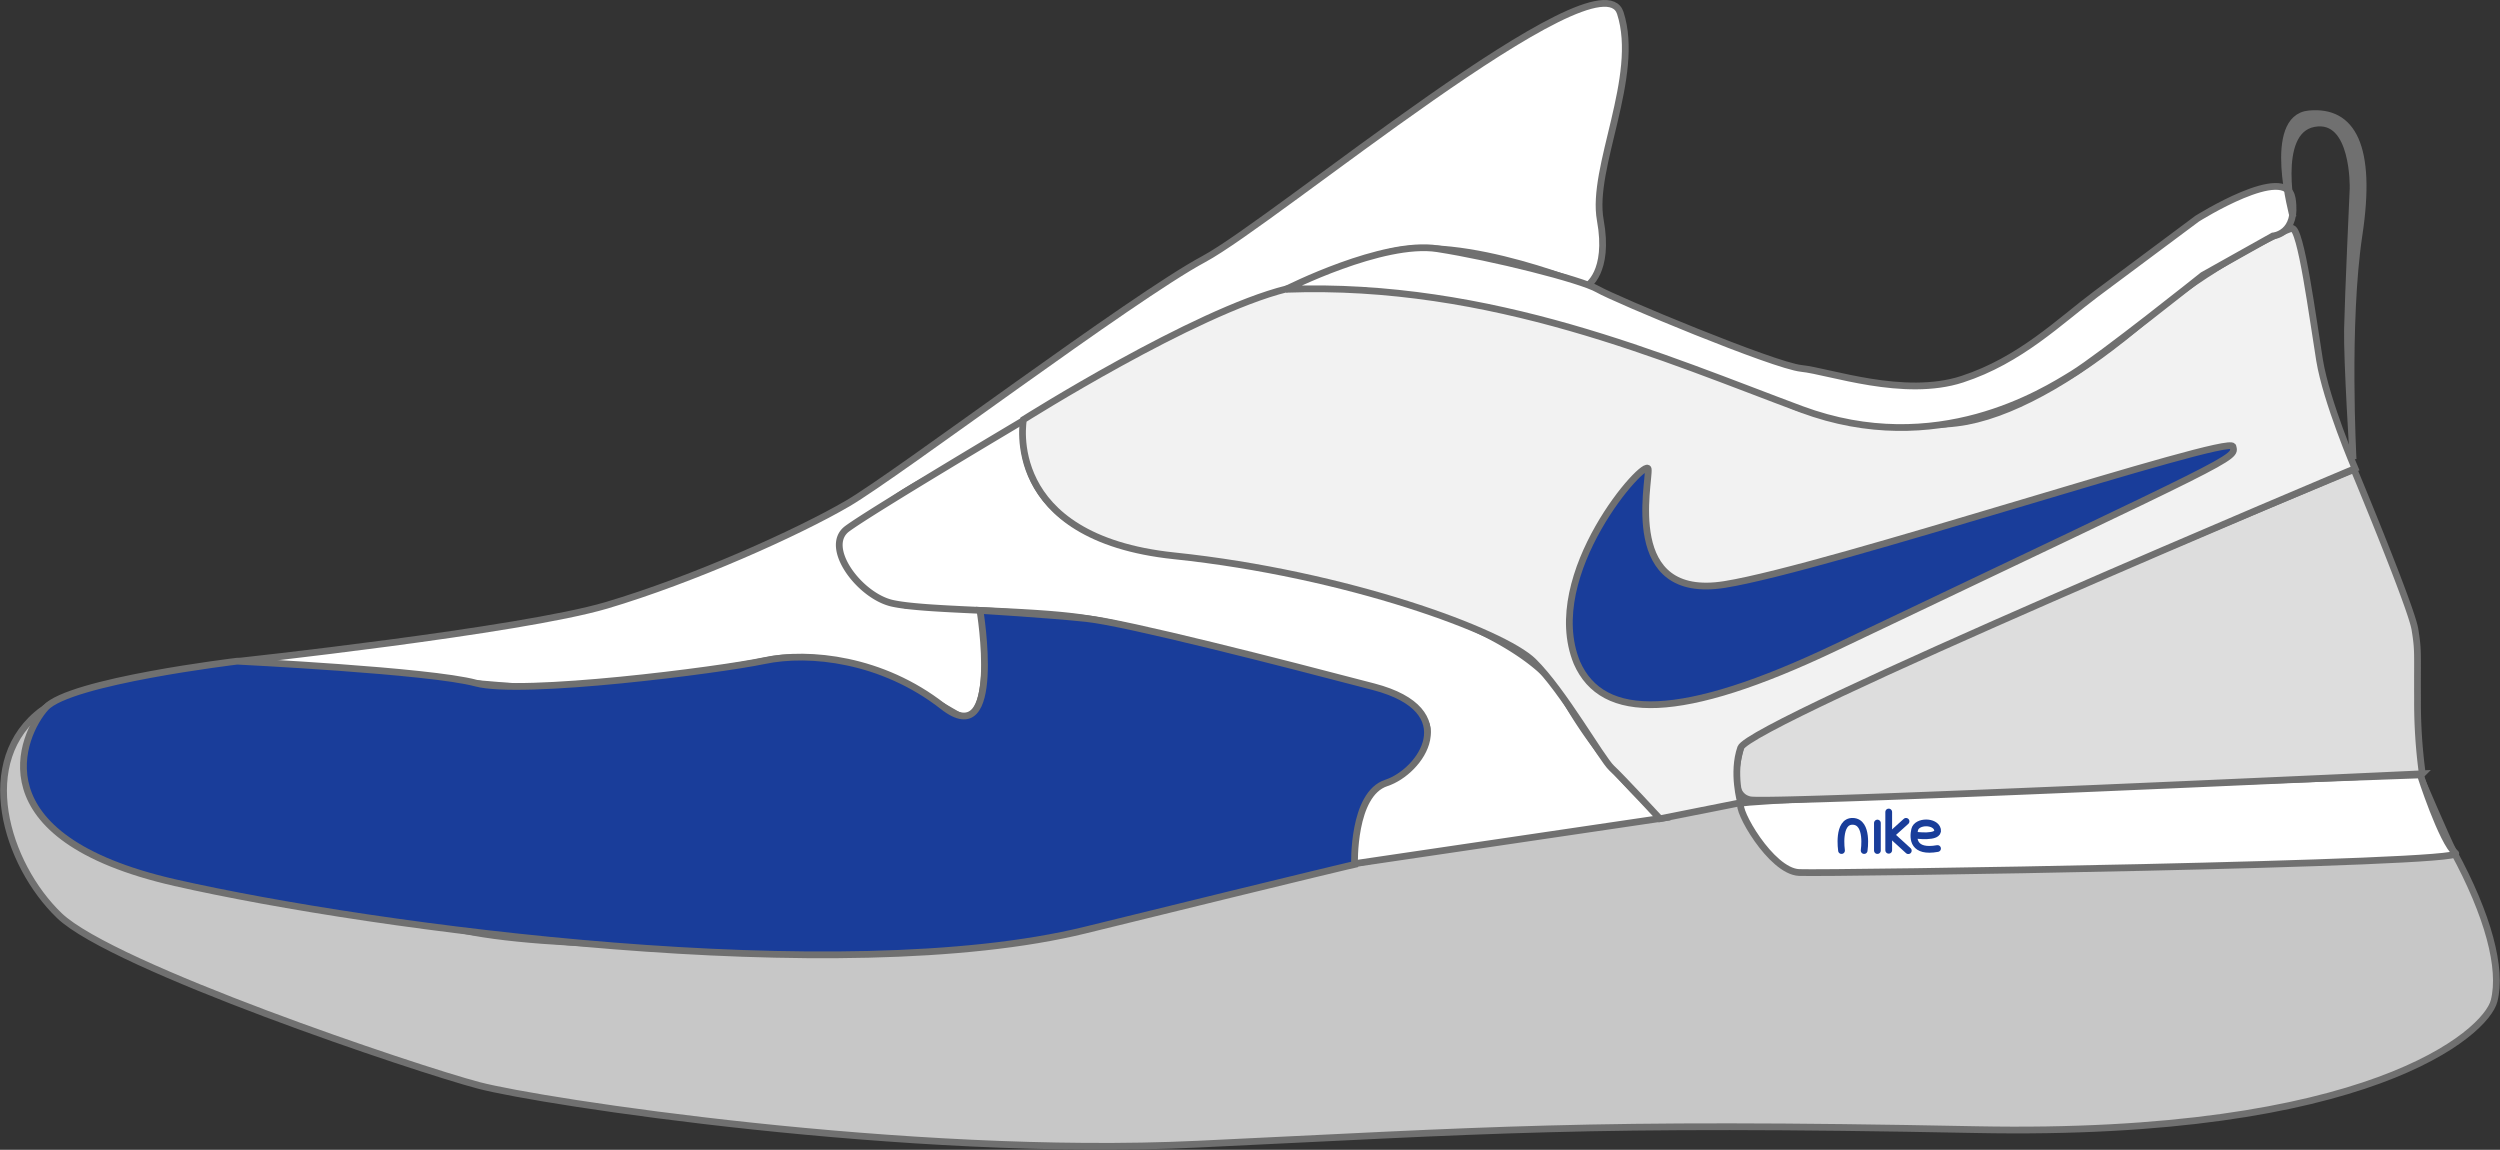 <svg xmlns="http://www.w3.org/2000/svg" width="370.133" height="170.228" viewBox="0 0 370.133 170.228">
  <rect x="0" y="0" width="370.133" height="170.228" fill="#333333" stroke="none"/>
  <defs>
    <style>
      .cls-1 {
        fill: #c7c7c7;
      }

      .cls-1, .cls-2, .cls-3, .cls-4, .cls-5, .cls-7 {
        stroke: #707070;
      }

      .cls-2 {
        fill: #fff;
      }

      .cls-3 {
        fill: #ddd;
      }

      .cls-4 {
        fill: #f2f2f2;
      }

      .cls-5 {
        fill: #193d9a;
      }

      .cls-6 {
        fill: none;
        stroke: #193d9a;
        stroke-linecap: round;
      }

      .cls-7 {
        fill: #707070;
      }
    </style>
  </defs>
  <g id="shoe" transform="translate(-390.491 -343.252)">
    <path id="bottom" class="cls-1" d="M396.823,448.338c-10.168,7.452-5.45,22.879,2.453,30.472s52.9,22.725,62.14,25.149,63.332,10.722,106.272,8.695,57.355-3.3,115.389-2.156,75.452-14.286,76.673-19.063-.856-12.655-6.049-22.187c-.831-1.525-4.906-11.058-4.906-11.058l-101.073,3.459s-26.6,4.294-57.231,9.528-42.694,10.573-65.3,11.406-53.989,1.381-67.312-1.866-28.483-2.912-40.775-8-14.816-4.379-19.4-8.856S396.823,448.338,396.823,448.338Z"/>
    <path id="text-space" class="cls-2" d="M754.049,469.573c2.016,1.613-93.05,3.056-97.211,2.858s-9.389-9.464-8.57-10.23,100.563-4.22,100.563-4.22S752.033,467.959,754.049,469.573Z"/>
    <path id="top-space" class="cls-2" d="M535.986,433.868s2.154,19.71-3.9,16.124-17.753-10.126-28.019-7.969S474.24,446.355,468.057,446s-42.589-3.8-42.589-3.8,42.045-4.54,54.836-8.333,28.379-10.792,35.739-15.1,42.072-30.467,52.67-36.152,58.615-45.843,61.667-36.441S626,369.081,627.42,376.847s-2,9.768-2,9.768-22.1-9.16-31.939-4-44.331,20.793-66.336,32.9-2.546,18.35-2.546,18.35Z" transform="translate(0 -1)"/>
    <path id="middle-space" class="cls-2" d="M542.2,405.4s-3.691,17.373,22.124,19.865,52.121,10.942,57.782,21.367a67.382,67.382,0,0,0,14.59,17.738l-46.216,6.83s-.033-10,3.662-11.955,8.179-5.3,7.608-8.35-7.872-5.924-10.714-6.446-21.893-5.08-21.893-5.08-10.87-3.672-19.211-4.759-22.5-.955-27.346-2.042-10.28-8.367-6.662-11.04S542.2,405.4,542.2,405.4Z"/>
    <path id="bottom-space" class="cls-3" d="M739,412.762s-89.536,37.066-90.566,40.443-1.822,7.844,1.164,8.463,99.524-3.856,99.524-3.856a78.456,78.456,0,0,1-.708-11.067c-.044-7.031.149-7.047-.392-10.344S739,412.762,739,412.762Z"/>
    <path id="back-space" class="cls-4" d="M729.8,377.063c-1.346.3-12.234,5.462-21.509,13.391s-18.744,13.7-26.594,15.2-22.759-.727-26.137-2.524S628.9,392.6,624.814,391.375s-30.094-8.772-43.829-5.354-38.97,19.359-38.97,19.359-3.3,17.481,22.314,20.164,48.732,11.254,53.184,15.624,10.072,14.393,11.6,15.812,7.131,7.49,7.131,7.49l11.958-2.378s-1.281-4.44,0-8.126,90.96-41.348,90.96-41.348-4.244-9.9-5.25-16.023S731.141,376.767,729.8,377.063Z"/>
    <path id="logo" class="cls-5" d="M634.514,412.706c-.229-1.978-15.921,15.562-10.56,28.655,3.782,8.617,15.316,8.7,38.4-2.3,59.959-28.581,59.195-27.876,58.725-29.707s-59.859,17.957-75.223,20.429S634.742,414.685,634.514,412.706Z"/>
    <path id="front-space" class="cls-5" d="M425.613,441.141s-24.856,2.975-28.373,6.906-10.369,19.174,19.191,25.895,98.64,15.893,134.779,7,39.824-9.707,39.824-9.707-.333-10.427,4.708-12.067,11.553-10.719-1.882-14.242-36.593-9.478-42.524-10.1-15.756-1.2-15.756-1.2,3.491,21.236-5.488,14.209-19.785-8.176-26.446-6.771-35.91,5.16-42.71,3.319S425.613,441.141,425.613,441.141Z"/>
    <path id="top-border" class="cls-2" d="M580.9,386.084s14.312-7.265,22.4-6.01,21.244,4.549,23.752,6.01S653.143,397.39,657.2,397.8s15.161,4.415,23.792,1.6,14.444-8.595,19.79-12.594,14.989-11.171,14.989-11.171,13.213-8.32,14.084-3.017S727,378.189,727,378.189l-10.376,5.816s-15.064,12.032-19.308,14.636-20.077,12.664-40.116,5.213S611.325,384.958,580.9,386.084Z"/>
    <g id="nike-text" transform="translate(4)">
      <path id="Path_12" data-name="Path 12" class="cls-6" d="M658.134,470.178s-.656-4.4,1.68-4.323,1.67,4.323,1.67,4.323" transform="translate(1 -1)"/>
      <path id="Path_13" data-name="Path 13" class="cls-6" d="M663.447,470.178v-4.071" transform="translate(1 -1)"/>
      <path id="Path_14" data-name="Path 14" class="cls-6" d="M665.121,464.471v5.666" transform="translate(1 -1)"/>
      <path id="Path_15" data-name="Path 15" class="cls-6" d="M667.685,465.855l-2.226,2.006,2.56,2.334" transform="translate(1 -1)"/>
      <path id="Path_16" data-name="Path 16" class="cls-6" d="M668.963,467.095s3.677.538,3.385-.8-3.078-1.329-3.385,0-.208,3.442,3.385,2.793" transform="translate(1 -0.209)"/>
    </g>
    <path id="back-lace" class="cls-7" d="M729.985,375.37s-4.054-14.655,2.368-15.255,9.376,4.81,7.4,17.889-.879,33.244-.879,33.244-.924-14.567-.831-19.272.831-20.8.831-20.8.288-10.748-5.787-9.632S729.985,375.37,729.985,375.37Z"/>
  </g>
</svg>
